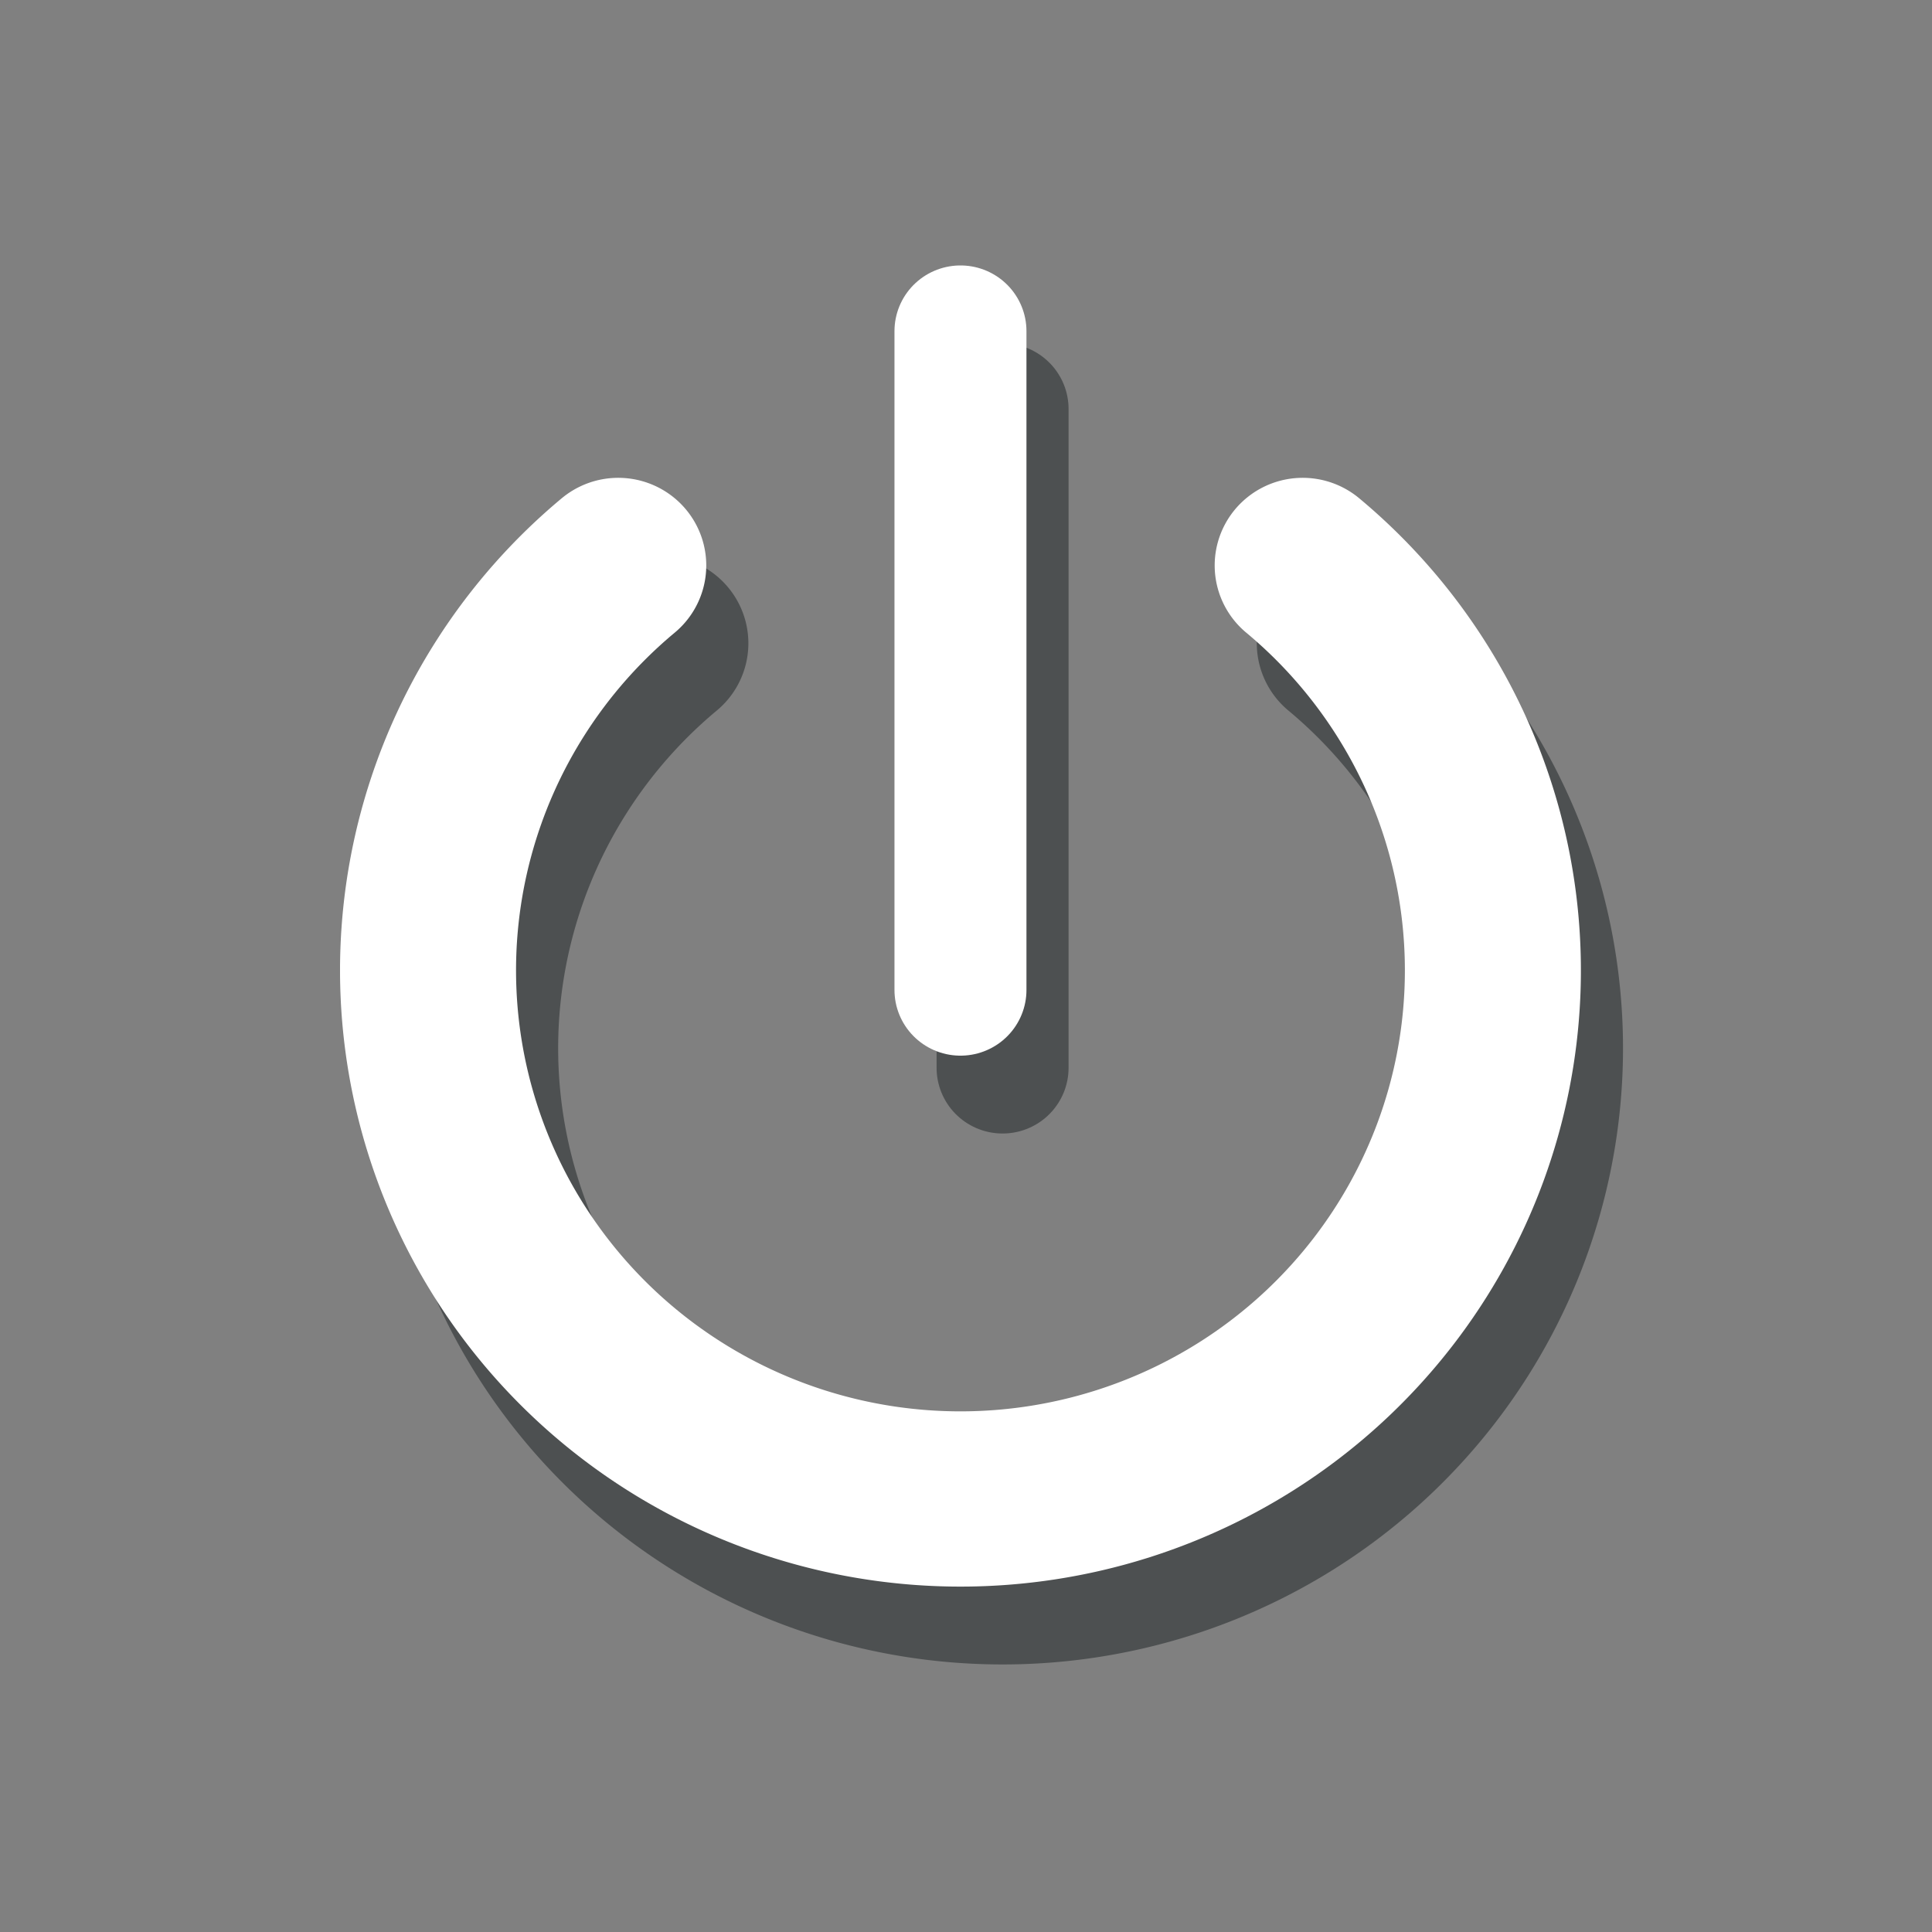 <?xml version="1.0" encoding="UTF-8" standalone="no"?>
<!-- Created with Inkscape (http://www.inkscape.org/) -->

<svg
   xmlns:dc="http://purl.org/dc/elements/1.1/"
   xmlns:cc="http://creativecommons.org/ns#"
   xmlns:rdf="http://www.w3.org/1999/02/22-rdf-syntax-ns#"
   xmlns:svg="http://www.w3.org/2000/svg"
   xmlns="http://www.w3.org/2000/svg"
   xmlns:sodipodi="http://sodipodi.sourceforge.net/DTD/sodipodi-0.dtd"
   xmlns:inkscape="http://www.inkscape.org/namespaces/inkscape"
   width="44"
   height="44"
   viewBox="0 0 44 44"
   version="1.1"
   id="svg5780"
   inkscape:version="0.92.5 (2060ec1f9f, 2020-04-08)"
   sodipodi:docname="shutdownpressed.svg">
  <rect x="0" y="0" width="44" height="44" fill="#808080" stroke="none"/>
  <defs
     id="defs5774">
    <inkscape:path-effect
       effect="bend_path"
       id="path-effect856"
       is_visible="true"
       bendpath="m -64,355.65 35,-6"
       prop_scale="-1000000"
       scale_y_rel="false"
       vertical="false"
       bendpath-nodetypes="cc" />
  </defs>
  <sodipodi:namedview
     id="base"
     pagecolor="#ffffff"
     bordercolor="#666666"
     borderopacity="1.0"
     inkscape:pageopacity="0.0"
     inkscape:pageshadow="2"
     inkscape:zoom="32"
     inkscape:cx="24.882263"
     inkscape:cy="13.899763"
     inkscape:document-units="px"
     inkscape:current-layer="layer1"
     showgrid="true"
     units="px"
     inkscape:pagecheckerboard="true"
     inkscape:showpageshadow="false"
     inkscape:snap-page="true"
     inkscape:window-width="1920"
     inkscape:window-height="1014"
     inkscape:window-x="0"
     inkscape:window-y="0"
     inkscape:window-maximized="1"
     showguides="true"
     inkscape:guide-bbox="true"
     inkscape:snap-bbox="true"
     inkscape:bbox-paths="true"
     inkscape:snap-nodes="true"
     inkscape:snap-grids="true"
     inkscape:bbox-nodes="true"
     inkscape:snap-global="true"
     fit-margin-top="0"
     fit-margin-left="0"
     fit-margin-right="0"
     fit-margin-bottom="0"
     inkscape:snap-bbox-edge-midpoints="true">
    <inkscape:grid
       type="xygrid"
       id="grid832"
       originx="63"
       originy="6" />
  </sodipodi:namedview>
  <g
     inkscape:label="Layer 1"
     inkscape:groupmode="layer"
     id="layer1"
     transform="translate(63,-276.65)">
    <g
       id="g4443"
       style="stroke:#040a0e;stroke-width:0.731;stroke-opacity:0.258"
       transform="matrix(1.37,0,0,1.364,16.003,-107.072)">
      <path
         style="opacity:1;fill:none;fill-opacity:0.204;stroke:#040a0e;stroke-width:2.926;stroke-linecap:round;stroke-linejoin:round;stroke-miterlimit:4;stroke-dasharray:none;stroke-opacity:0.407"
         id="path4439"
         sodipodi:type="arc"
         sodipodi:cx="-41.000011"
         sodipodi:cy="298.82355"
         sodipodi:rx="8.8511467"
         sodipodi:ry="8.8259726"
         sodipodi:start="5.4105207"
         sodipodi:end="4.0142573"
         d="m -35.311,292.062 a 8.851,8.826 0 0 1 2.628,9.78 8.851,8.826 0 0 1 -8.317,5.807 8.851,8.826 0 0 1 -8.317,-5.807 8.851,8.826 0 0 1 2.628,-9.78"
         sodipodi:open="true" />
      <path
         style="fill:none;stroke:#040a0e;stroke-width:2.194;stroke-linecap:round;stroke-linejoin:miter;stroke-miterlimit:4;stroke-dasharray:none;stroke-opacity:0.408"
         d="m -41,288.15 v 11"
         id="path4441"
         inkscape:connector-curvature="0" />
    </g>
    <g
       style="stroke-width:0.731"
       id="g4437"
       transform="matrix(1.37,0,0,1.364,15.044,-108.845)">
      <path
         sodipodi:open="true"
         d="m -35.311,292.062 a 8.851,8.826 0 0 1 2.628,9.78 8.851,8.826 0 0 1 -8.317,5.807 8.851,8.826 0 0 1 -8.317,-5.807 8.851,8.826 0 0 1 2.628,-9.78"
         sodipodi:end="4.0142573"
         sodipodi:start="5.4105207"
         sodipodi:ry="8.8259726"
         sodipodi:rx="8.8511467"
         sodipodi:cy="298.82355"
         sodipodi:cx="-41.000011"
         sodipodi:type="arc"
         id="path852"
         style="opacity:1;fill:none;fill-opacity:0.204;stroke:#ffffff;stroke-width:2.926;stroke-linecap:round;stroke-linejoin:round;stroke-miterlimit:4;stroke-dasharray:none;stroke-opacity:1" />
      <path
         inkscape:connector-curvature="0"
         id="path4433"
         d="m -41,288.15 v 11"
         style="fill:none;stroke:#ffffff;stroke-width:2.194;stroke-linecap:round;stroke-linejoin:miter;stroke-miterlimit:4;stroke-dasharray:none;stroke-opacity:1" />
    </g>
  </g>
</svg>
